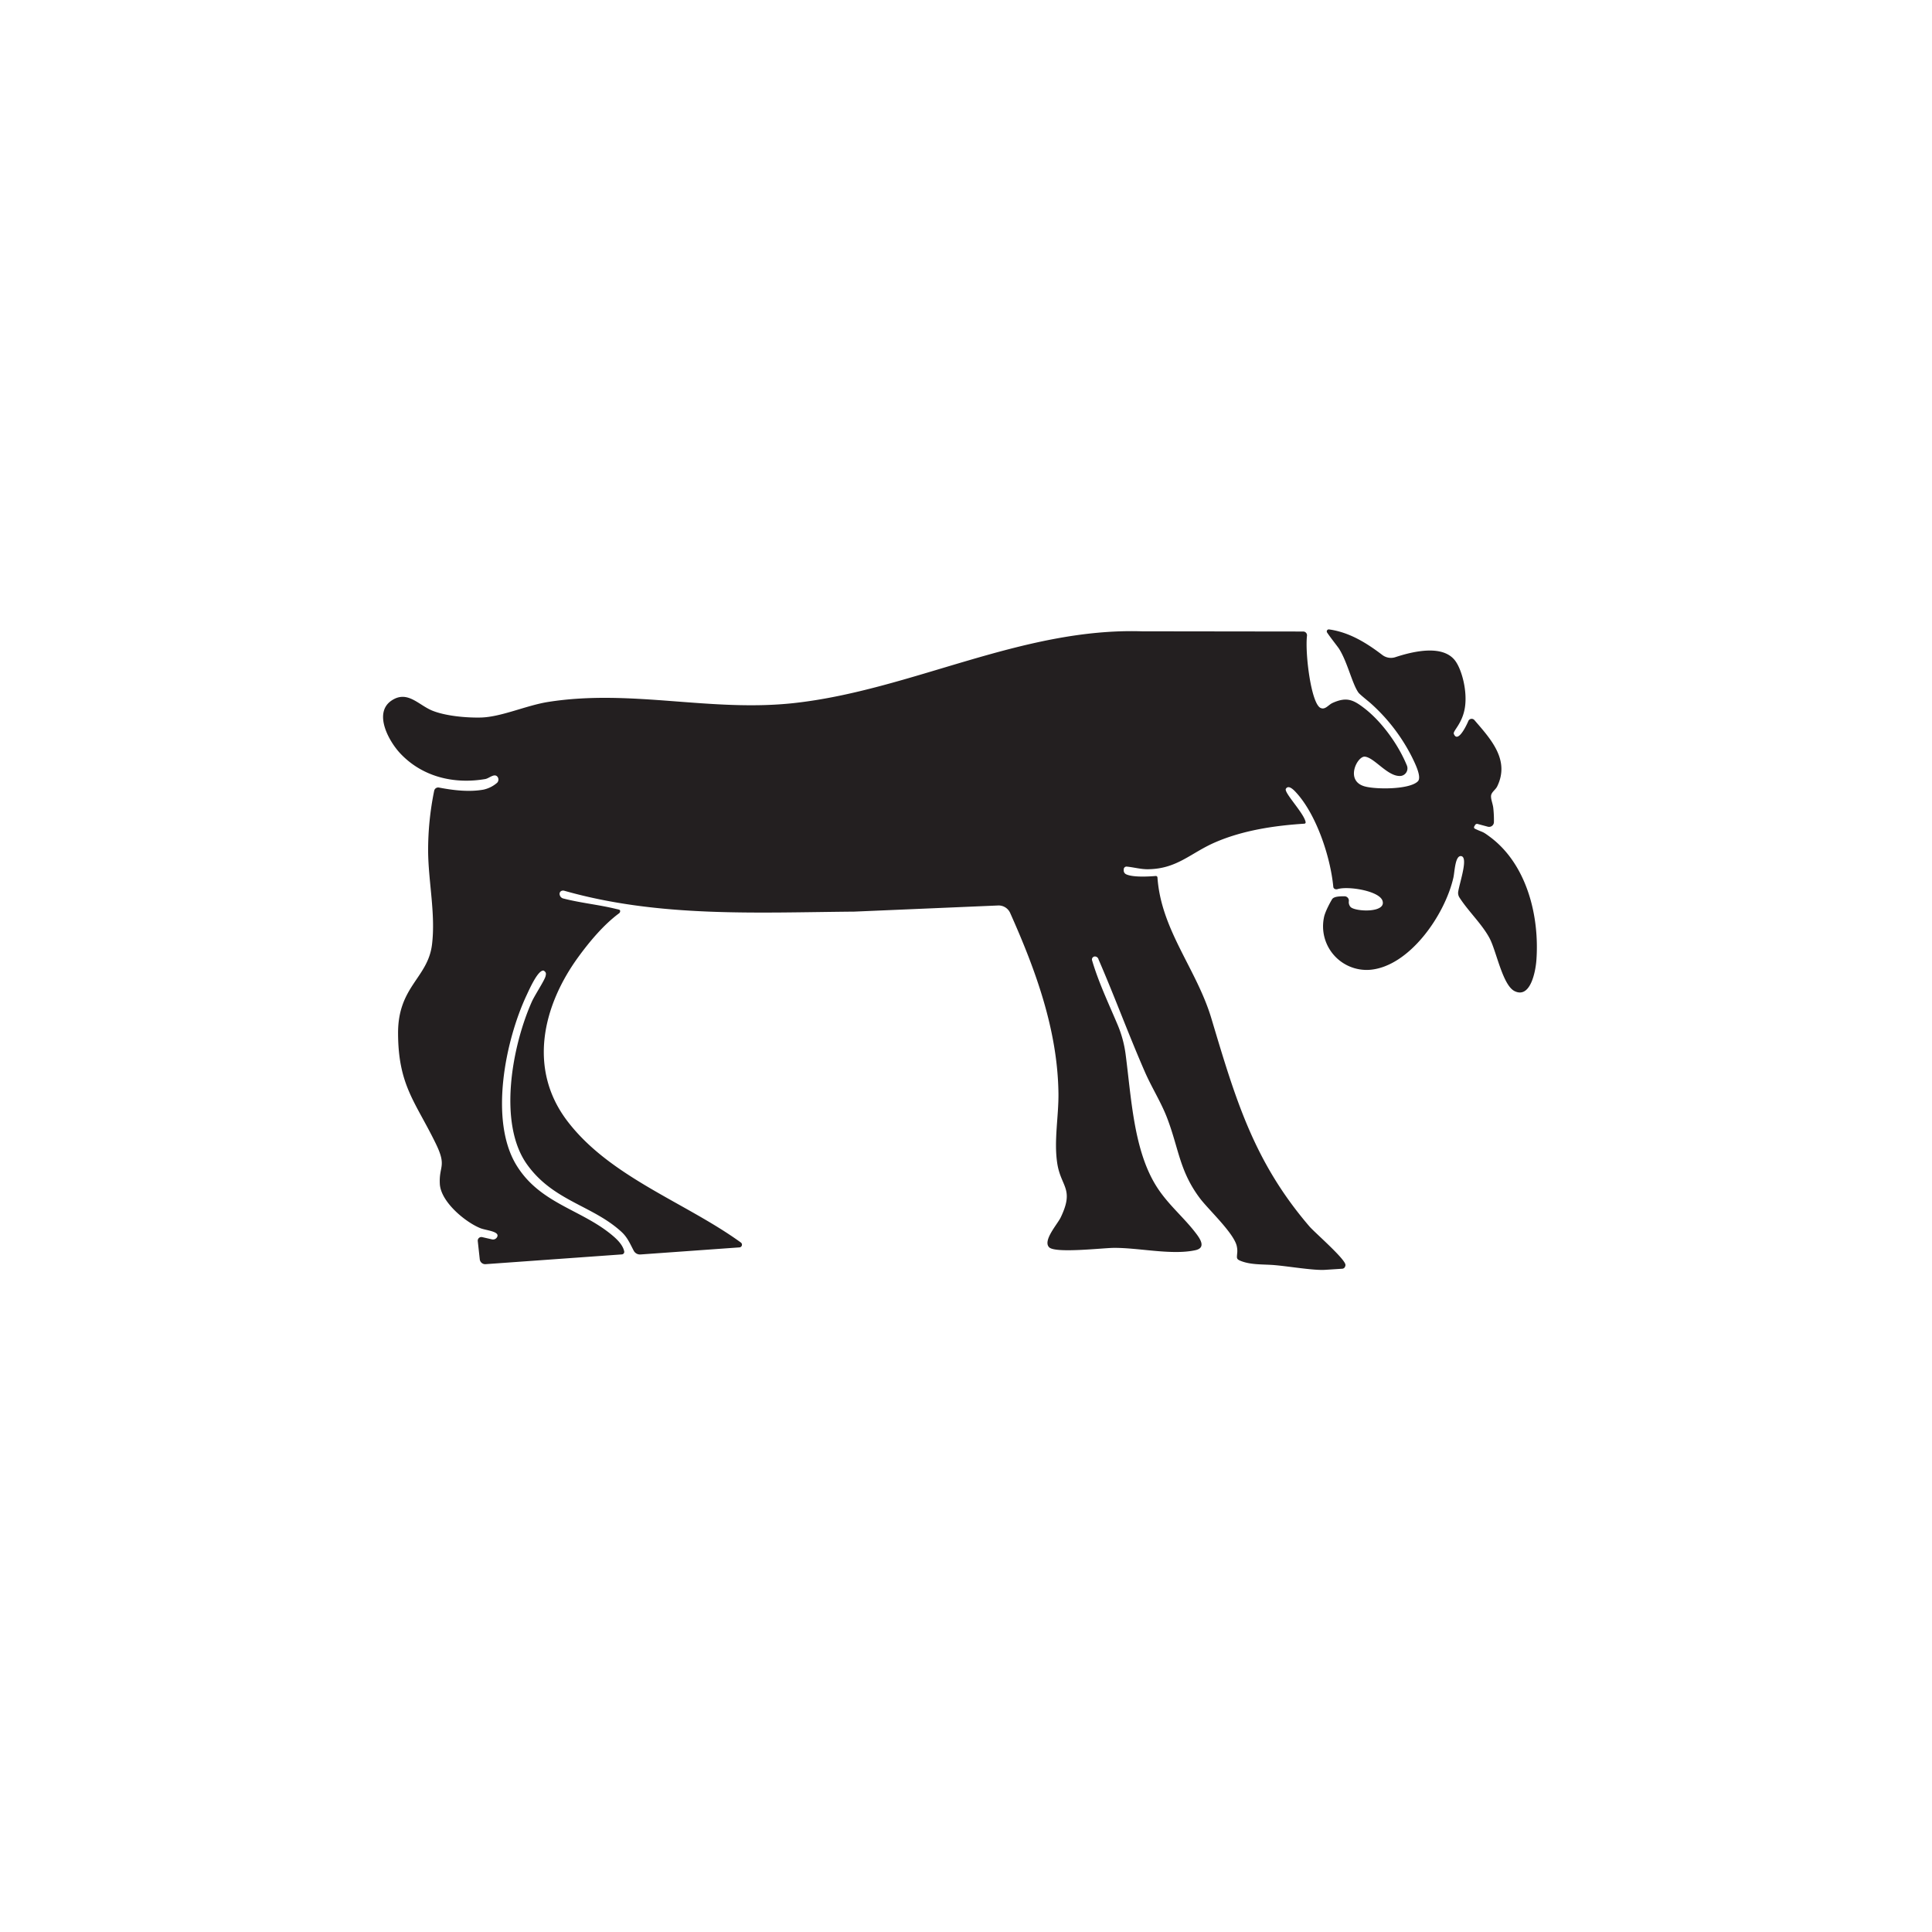 <svg id="Livello_1" data-name="Livello 1" xmlns="http://www.w3.org/2000/svg" viewBox="0 0 841.89 841.89">
  <defs>
    <style>
      .cls-1 {
        fill: #231f20;
      }
    </style>
  </defs>
  <title>Glos</title>
  <path class="cls-1" d="M584.94,552.86a1.39,1.39,0,0,0,1.22-1,1.32,1.32,0,0,0,.13-.7c-.1-2.57-13.52-14.2-15.63-16.66-24.29-28.27-32.22-55.41-42.77-90.65-6.45-21.59-21.91-38.5-23.51-61.46a.7.7,0,0,0-.75-.67c-3,.26-10.13.67-13-.79a1.84,1.84,0,0,1-.95-1.81l0-.36a1.21,1.21,0,0,1,1.3-1.13c3.07.29,6.12,1.18,9.22,1.15,12.71-.13,18.5-7,29.22-11.68,12.09-5.27,25.93-7.34,39-8.17a.58.58,0,0,0,.52-.69c-.68-3.86-9.58-12.92-8.61-14.51,1.19-1.95,3.58.64,4.5,1.65,8.74,9.52,14.9,27.83,16.16,41a1.16,1.16,0,0,0,.68,1,1.66,1.66,0,0,0,1.16.07c4.58-1.44,18.2.74,19.61,5.07,1.75,5.36-11.66,4.82-13.88,2.75a3.17,3.17,0,0,1-.78-2.6,1.92,1.92,0,0,0-1.88-2.11c-2,0-4.39.07-5.29,1.1-.29.34-3.15,5.34-3.67,8.09a19,19,0,0,0,19.93,22.86c17.18-1.34,32.75-23.8,36.47-40.22.56-2.48.73-9.69,3.37-9.33,3.19.44-.5,11-1.27,15.41a3.7,3.7,0,0,0,.54,2.64c3.85,6,9.78,11.52,13.06,17.62,3,5.5,5.7,20.62,11,23.18,6.89,3.33,9.1-8.65,9.46-13.45,1.42-19.43-4.24-41.83-20.14-53.71-3.73-2.79-2.84-1.79-6.64-3.62a.69.69,0,0,1-.29-1l.36-.63a1,1,0,0,1,1.07-.46l4.54,1.22a2.1,2.1,0,0,0,2.59-2,47,47,0,0,0-.25-5.92c-.14-1.88-1.11-3.92-1-5.53s1.93-2.62,2.65-4.07c5.7-11.6-2.82-20.72-9.89-28.94a1.57,1.57,0,0,0-2.67.43c-1.56,3.62-4.81,9.36-6.31,5.55-.5-1.26,3.73-4.41,4.83-11.48,1.13-7.3-1.38-16.41-4.12-20.22-5.24-7.26-18-4.41-26.19-1.71a6.2,6.2,0,0,1-5.73-1c-7-5.34-14.49-9.91-23.2-11.1a.88.88,0,0,0-.79,1.39c1.49,2.25,4.66,6.2,5.21,7.08,3.7,5.91,5.68,15.22,8.43,19.07.61.85,4.32,3.75,5.4,4.72a79.22,79.22,0,0,1,18,23.53c1.07,2.24,4.34,8.57,2.48,10.42-3.64,3.63-18.32,3.57-23.19,2.19-8.68-2.45-3.18-13.27.11-12.95,4.25.41,10.14,9.05,15.77,8.39a3.33,3.33,0,0,0,2.49-4.65c-3.77-9.15-10.91-18.89-18.18-24.59-5-3.9-7.92-5.36-14.13-2.57-1.87.83-3.19,3.12-5.24,2.2-4.1-1.82-6.83-23.53-5.94-31.43a1.66,1.66,0,0,0-1.59-1.88l-70.31-.09C445,273.47,397.09,300.73,346,306.37c-36.53,4-70.88-6.22-107.15-.49-9.58,1.52-20.41,6.57-29.34,6.79-6.22.15-15.3-.65-21.12-3-6.09-2.48-10.83-9-17.74-4.42-8.08,5.4-1.22,17.77,3.79,23.08,9.53,10.11,23.24,13.5,37,11.15,1.7-.3,3.82-2.51,5.21-1.14a2,2,0,0,1,0,2.74,13.42,13.42,0,0,1-5.91,3c-6.26,1.13-13.18.32-19.49-.9a1.78,1.78,0,0,0-2.06,1.46A128.9,128.9,0,0,0,186.56,371c.11,13.28,3.31,27.39,1.69,40.59-1.79,14.63-14.88,18.25-14.79,38.74.09,22.81,7.71,30,16.52,48.17,4.78,9.86,1.26,9.52,1.68,17.4s11.18,16.69,17.66,19.29c2.43,1,8.68,1.36,7.29,3.89a2,2,0,0,1-2.18,1l-4.36-1a1.58,1.58,0,0,0-1.87,1.78l.86,7.86a2.38,2.38,0,0,0,2.46,2.16L271,546.62a1.11,1.11,0,0,0,1-1.36c-.65-2.94-3.3-5.39-5.44-7.16C253,526.88,235.22,524.43,225,507.68c-11.9-19.57-4.73-54.41,4.47-74,1.2-2.56,5-11.22,7.46-10.72l0,0c1.08.72,1.1,1.24.79,2.48-.44,1.78-4.74,8.32-5.94,11-8.52,19.05-15,53-2.1,71,11.46,16,28.6,17.8,41.2,29.42,2.6,2.4,3.75,5.3,5.27,8.14a3.07,3.07,0,0,0,2.92,1.65l43.23-3.09a1.18,1.18,0,0,0,.54-2.12c-24.15-17.49-57-28.47-75.61-52.92-17.32-22.74-10.67-50.33,4.8-71.53,4.89-6.71,11-14,17.62-18.92a1.22,1.22,0,0,0,.56-1.32c-.17-.41-1-.49-1.62-.64-7.86-1.93-15.33-2.58-23.2-4.6a2.13,2.13,0,0,1-1.54-1.87,1.4,1.4,0,0,1,.89-1.45,2,2,0,0,1,1.27,0c41.23,11.7,84,9.42,126.19,9.06L435,394.57a5.51,5.51,0,0,1,5.23,3.35c11,24.65,20.64,50.83,21,78.45.13,9.9-2,20.41-.57,30.24,1.53,10.68,7.65,11.2,1.56,23.88-1.43,3-8,10.21-5,13.07,2.81,2.64,23.07.28,28,.22,11-.12,25.3,3.29,35.72,1,4.49-1,2.31-4.57.4-7.1-5.37-7.17-12.42-12.76-17.46-20.8C494,501.14,493,478.5,490.5,459.42A49.68,49.68,0,0,0,487,446.53c-3.91-9.27-8.29-18.44-11.1-28a1.31,1.31,0,0,1,1.66-1.67,1.66,1.66,0,0,1,1.09,1.05,1.38,1.38,0,0,0,.12.34c7,16.14,13.08,32.73,20.12,48.83,3.09,7.09,7.33,13.6,10,20.9,4.84,13,5.25,22.61,14.05,34.27,3.73,4.95,15.28,15.59,16.07,21.16a8.8,8.8,0,0,1,.08,2.94c-.09,1.61-.39,2.23,1.14,2.93,4.56,2,10.12,1.59,15.06,2,6.25.52,17,2.38,22.07,2.07Z"/>
</svg>
